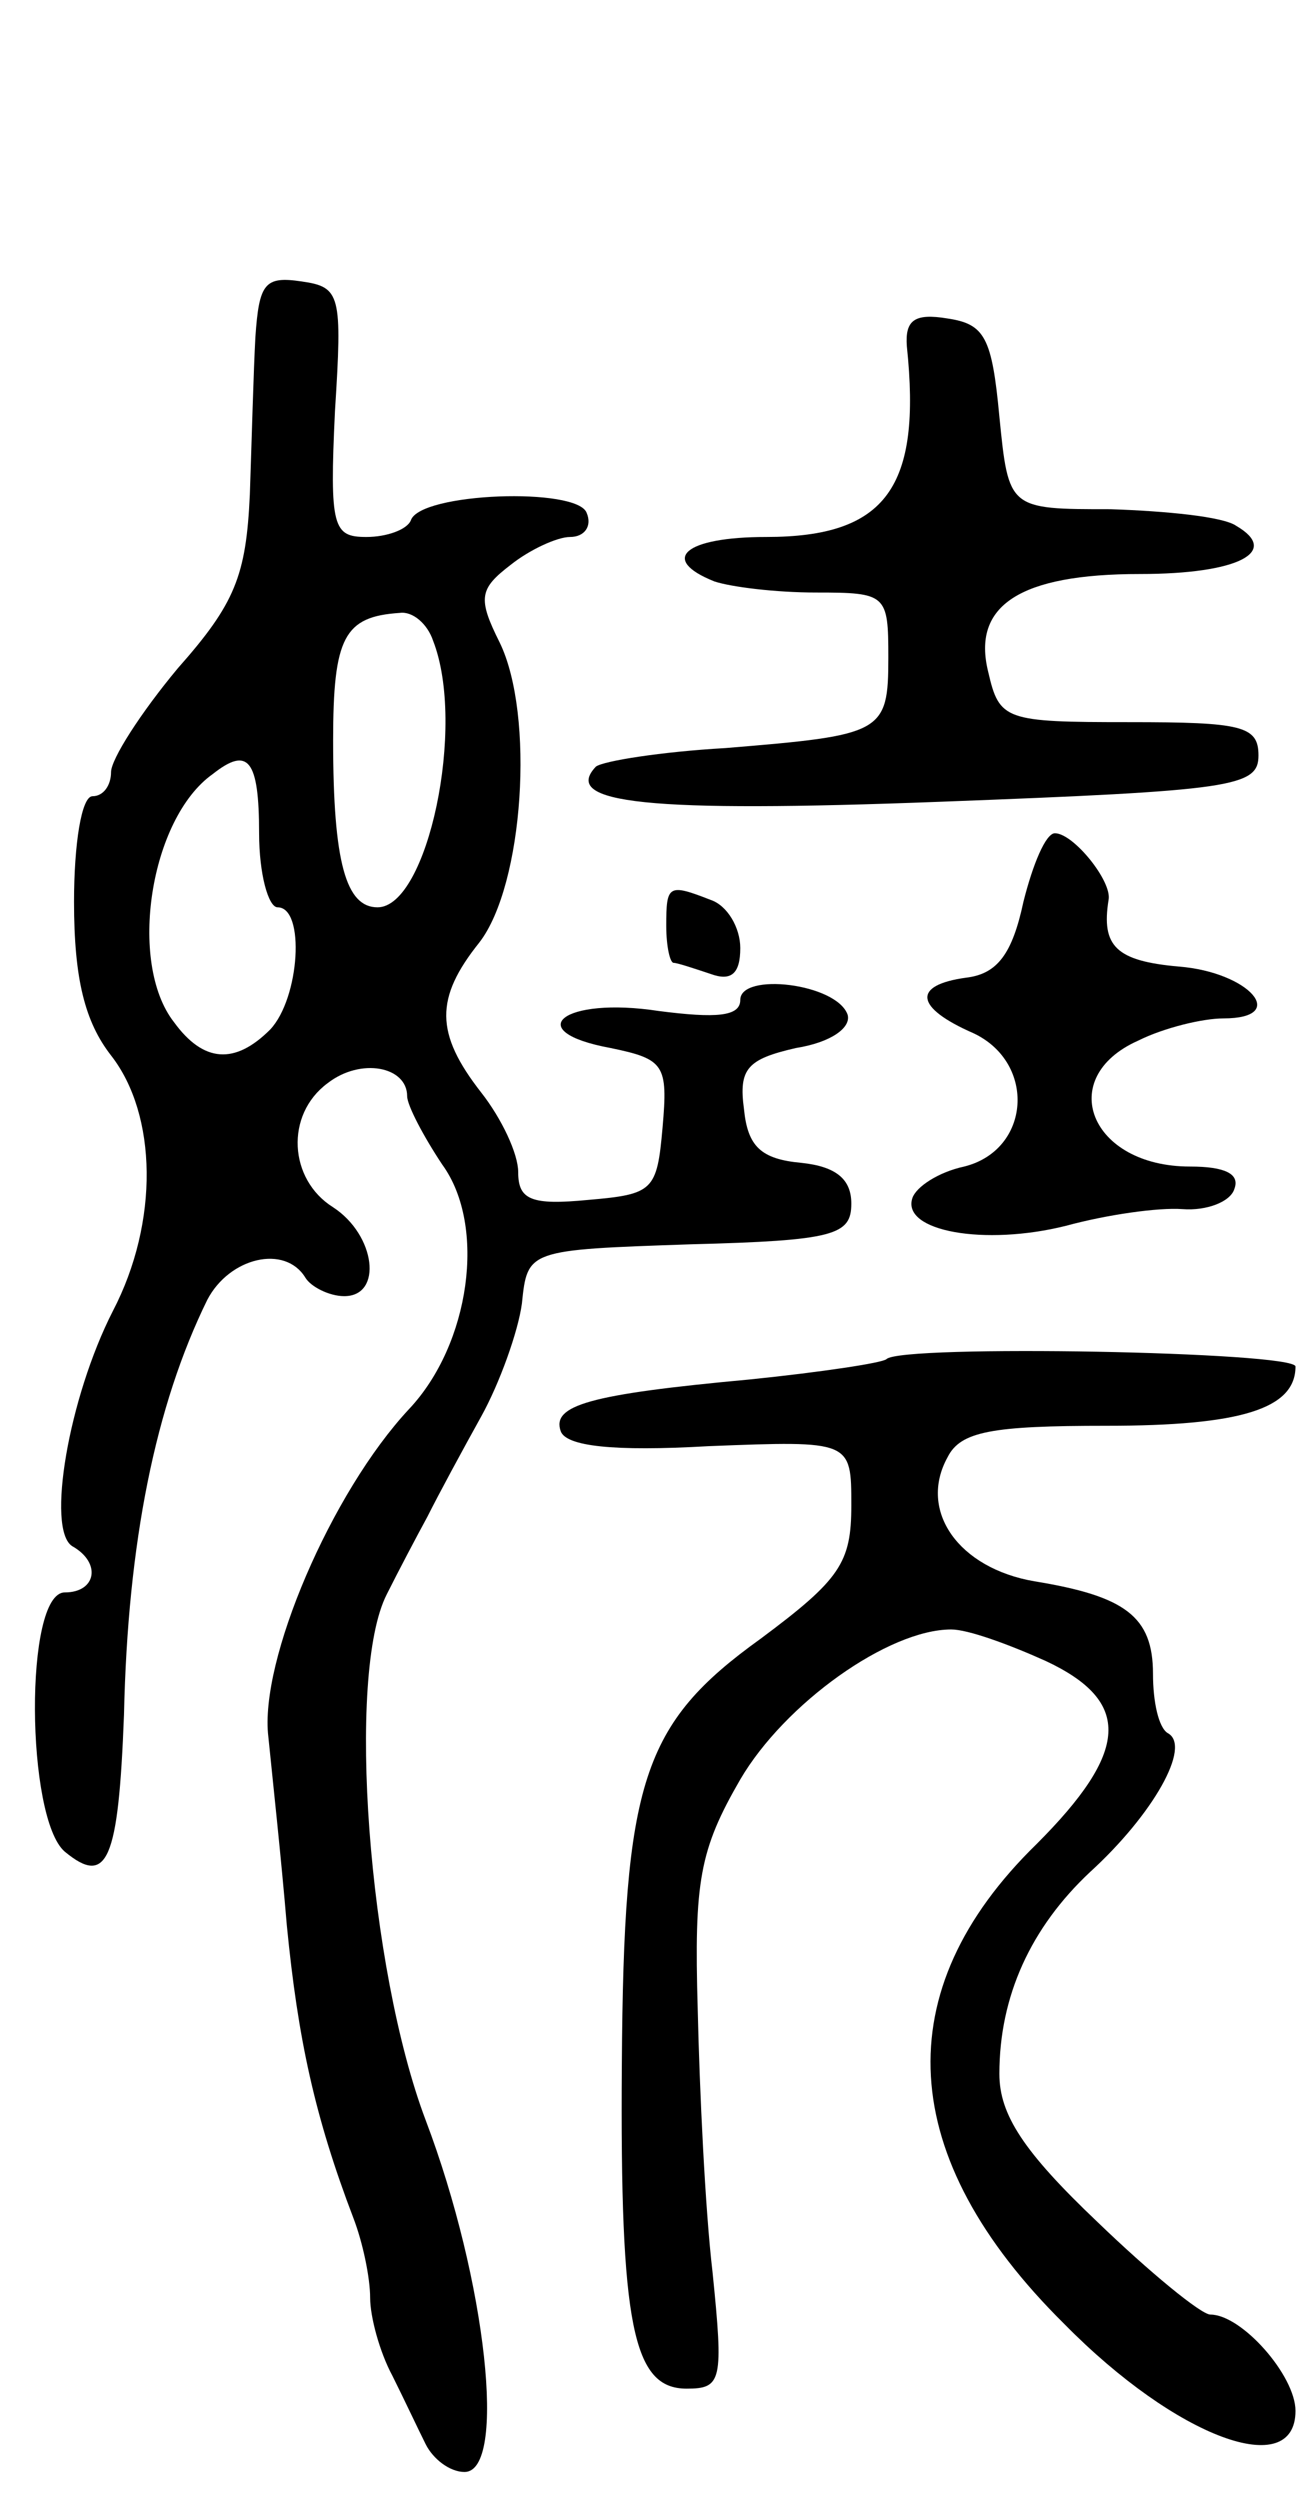 <svg version="1.0" xmlns="http://www.w3.org/2000/svg"
 width="71pt" height="135pt" viewBox="0 0 71 135"
 preserveAspectRatio="xMidYMid meet">
<g transform="translate(0,135) scale(0.1,-0.1)"
fill="#000000" stroke="none">
<path d="M138 1168 c-1 -18 -2 -56 -3 -85 -2 -44 -8 -59 -39 -94 -20 -24 -36
-49 -36 -56 0 -7 -4 -13 -10 -13 -6 0 -10 -26 -10 -57 0 -42 6 -65 20 -83 25
-32 26 -90 1 -138 -24 -47 -36 -118 -22 -127 16 -9 13 -25 -4 -25 -22 0 -21
-122 0 -140 23 -19 29 -5 32 74 2 93 17 167 45 224 12 23 42 30 53 12 3 -5 13
-10 21 -10 21 0 17 33 -6 48 -24 15 -26 50 -3 67 18 14 43 9 43 -7 0 -5 9 -22
19 -37 24 -33 15 -97 -18 -132 -42 -45 -81 -136 -76 -177 2 -20 7 -66 10 -102
6 -61 15 -103 36 -158 5 -13 9 -32 9 -43 0 -10 5 -29 12 -42 6 -12 14 -29 18
-37 4 -8 13 -15 21 -15 23 0 12 103 -21 190 -31 82 -43 241 -21 284 6 12 16
31 22 42 6 12 19 36 29 54 10 18 20 46 22 61 3 29 3 29 91 32 78 2 87 5 87 22
0 13 -8 20 -27 22 -22 2 -29 9 -31 29 -3 22 2 27 28 33 19 3 30 11 28 18 -6
17 -58 23 -58 8 0 -9 -13 -10 -44 -6 -52 8 -75 -11 -26 -20 29 -6 31 -9 28
-43 -3 -34 -5 -36 -40 -39 -31 -3 -38 0 -38 15 0 10 -9 29 -20 43 -25 32 -25
51 -1 81 24 31 30 123 11 162 -12 24 -11 29 6 42 10 8 25 15 32 15 8 0 12 6 9
13 -5 14 -90 11 -95 -4 -2 -5 -13 -9 -24 -9 -18 0 -20 5 -17 68 4 63 3 67 -18
70 -20 3 -23 -1 -25 -30z m96 -164 c18 -46 -3 -144 -30 -144 -17 0 -24 24 -24
90 0 56 6 67 36 69 7 1 15 -6 18 -15z m-94 -104 c0 -22 5 -40 10 -40 15 0 12
-49 -4 -66 -19 -19 -36 -18 -52 4 -25 32 -13 110 21 134 19 15 25 8 25 -32z"/>
<path d="M490 1163 c8 -76 -11 -103 -76 -103 -44 0 -58 -12 -28 -24 9 -3 33
-6 55 -6 38 0 39 -1 39 -35 0 -41 -3 -42 -88 -49 -35 -2 -66 -7 -70 -10 -19
-20 28 -25 186 -19 158 6 172 8 172 25 0 16 -9 18 -70 18 -67 0 -70 1 -76 27
-9 36 17 53 82 53 53 0 76 12 52 26 -7 5 -38 8 -68 9 -55 0 -55 0 -60 50 -4
43 -8 50 -28 53 -18 3 -23 -1 -22 -15z"/>
<path d="M553 863 c-6 -28 -14 -39 -31 -41 -29 -4 -28 -16 4 -30 34 -16 31
-63 -5 -72 -14 -3 -26 -11 -28 -17 -6 -18 39 -26 83 -15 22 6 50 10 63 9 13
-1 26 4 28 11 3 8 -5 12 -24 12 -54 0 -73 48 -28 68 14 7 35 12 46 12 36 0 14
25 -24 28 -34 3 -42 11 -38 36 2 10 -19 36 -29 36 -5 0 -12 -17 -17 -37z"/>
<path d="M360 850 c0 -11 2 -20 4 -20 2 0 11 -3 20 -6 11 -4 16 0 16 14 0 11
-7 23 -16 26 -23 9 -24 8 -24 -14z"/>
<path d="M479 616 c-2 -2 -35 -7 -74 -11 -87 -8 -107 -14 -102 -28 3 -8 28
-11 80 -8 77 3 77 3 77 -32 0 -31 -6 -40 -49 -72 -64 -46 -74 -77 -75 -230 -1
-141 6 -175 35 -175 19 0 20 4 14 63 -4 34 -7 98 -8 142 -2 69 1 86 23 124 24
41 80 81 114 81 9 0 31 -8 51 -17 47 -22 45 -49 -5 -99 -81 -79 -76 -169 15
-259 61 -62 125 -85 125 -47 0 19 -29 52 -46 52 -5 0 -33 23 -61 50 -40 38
-53 58 -53 80 0 42 17 79 49 109 34 31 55 68 42 75 -5 3 -8 17 -8 32 0 31 -15
42 -64 50 -41 7 -63 38 -47 67 7 14 24 17 86 17 72 0 102 9 102 32 0 8 -213
12 -221 4z"/>
</g>
</svg>
